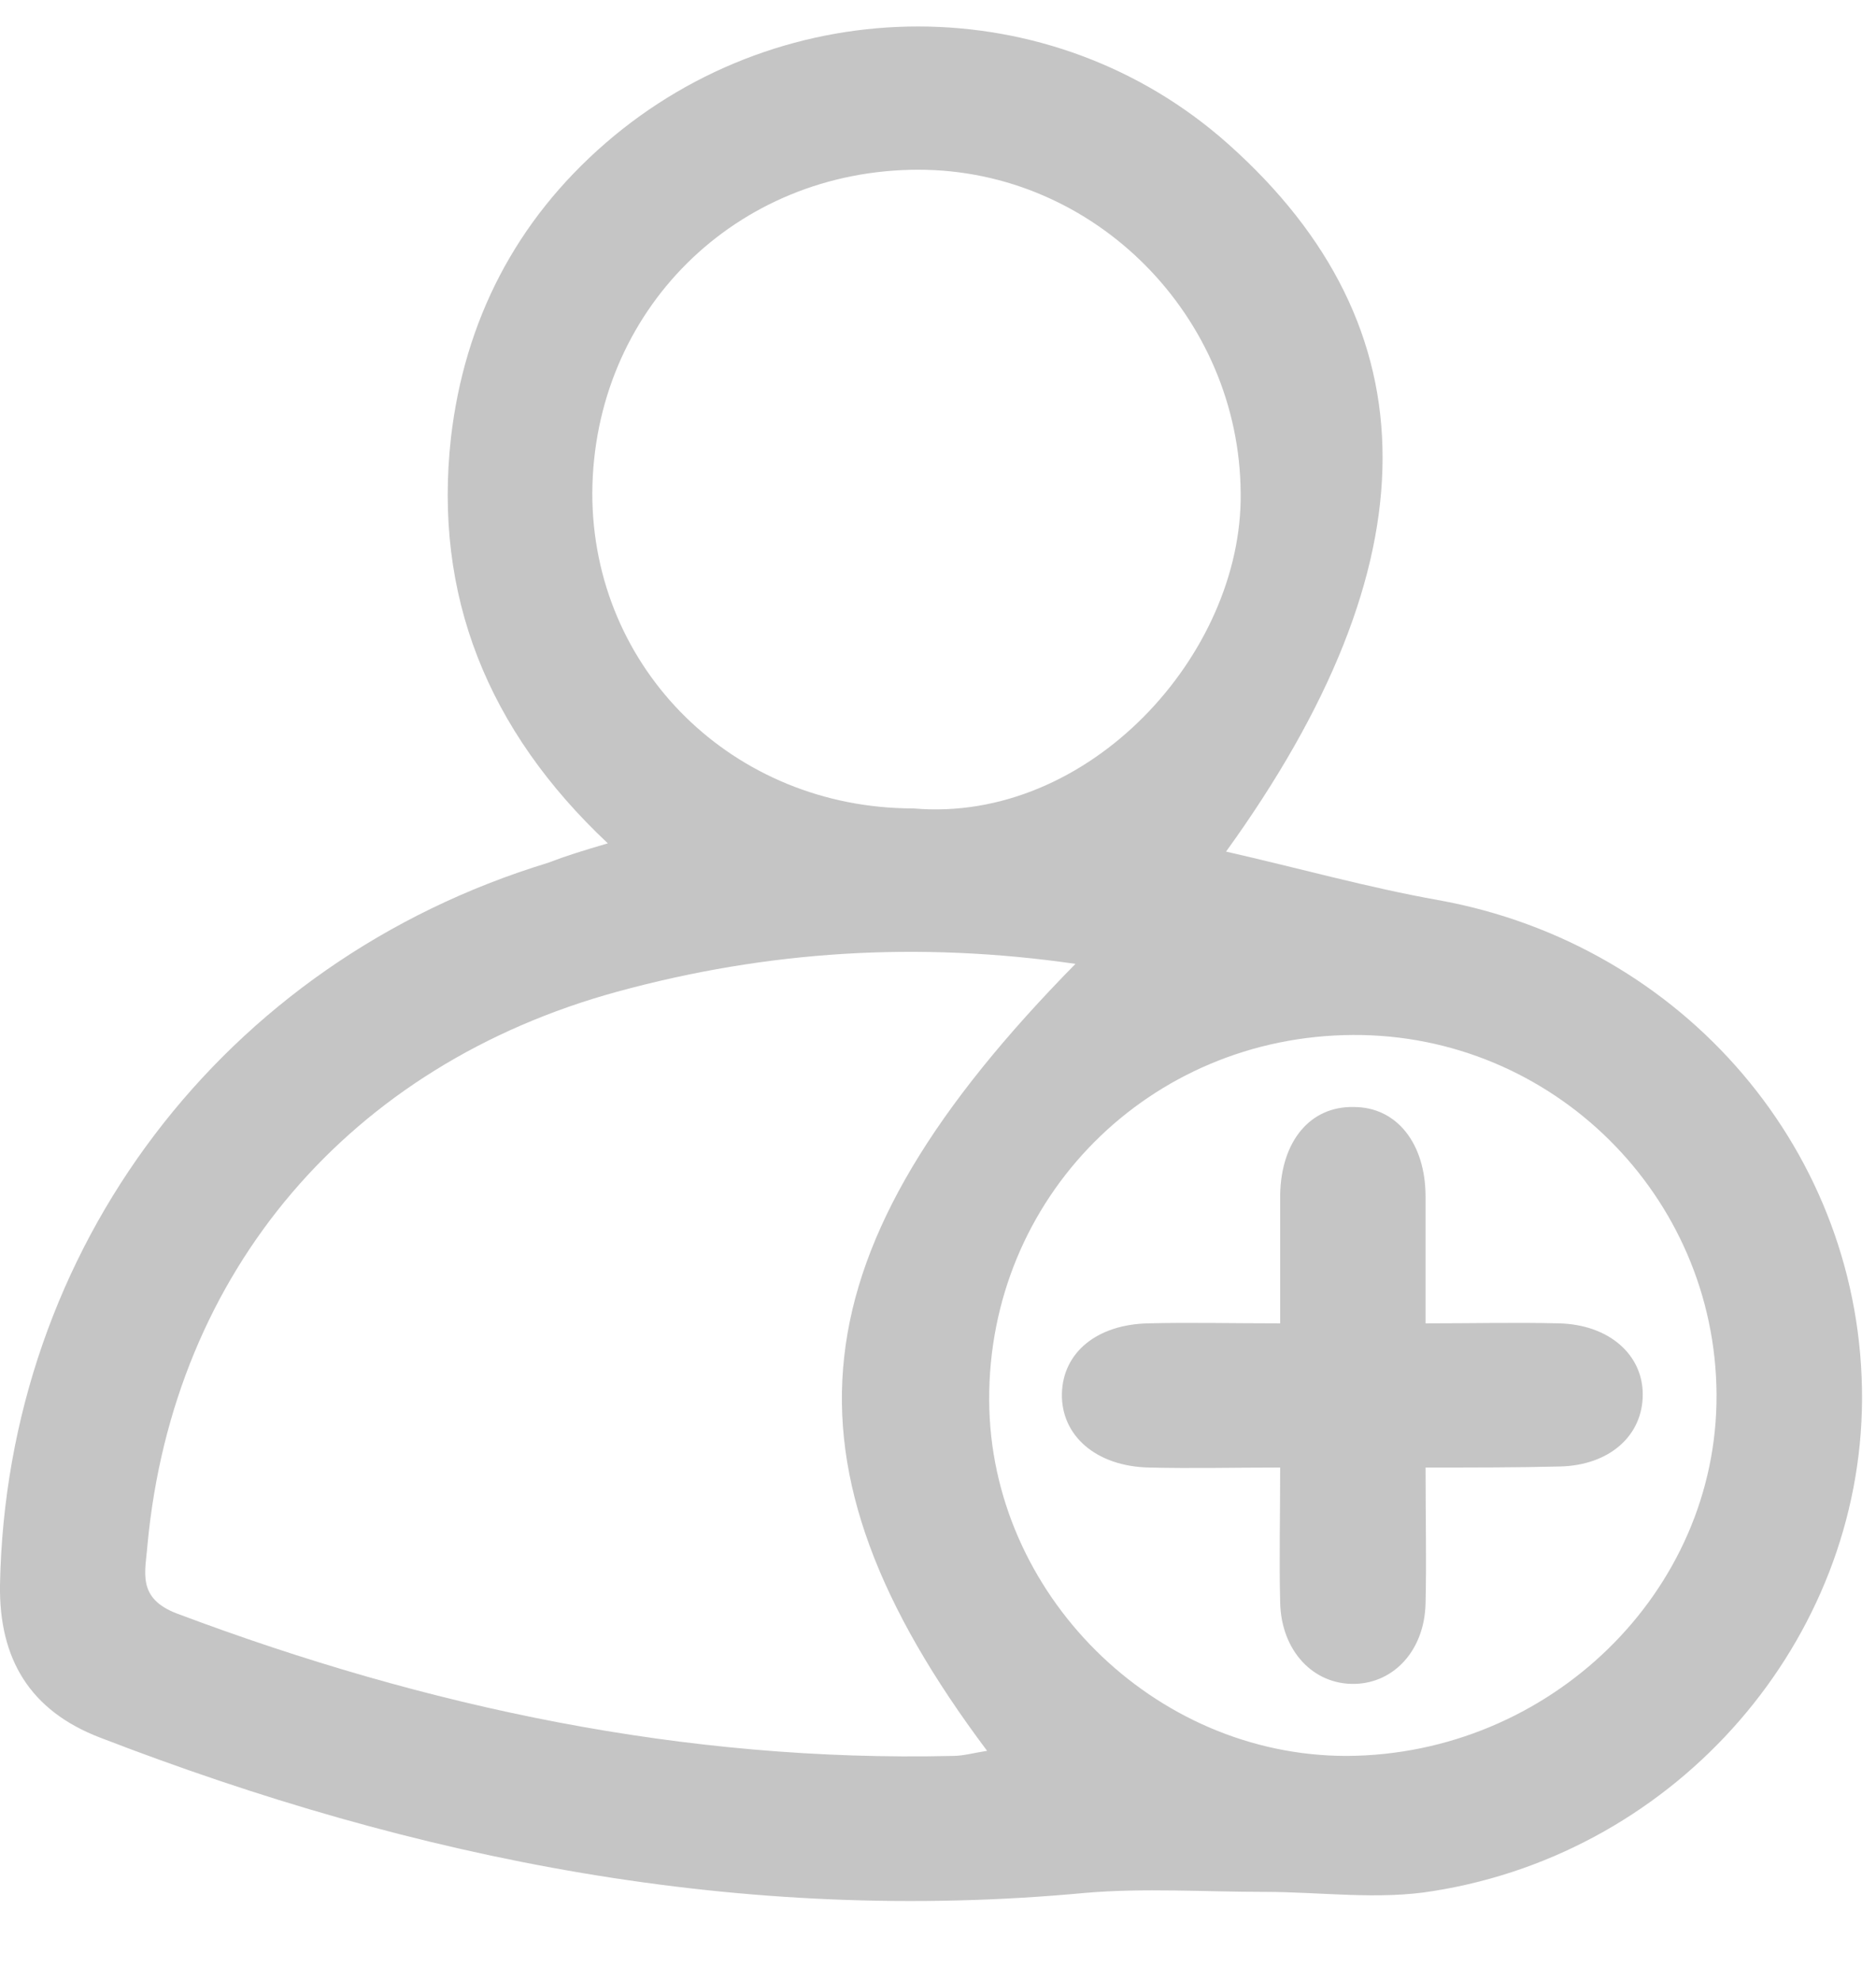 <svg width="18" height="19" viewBox="0 0 18 19" fill="none" xmlns="http://www.w3.org/2000/svg">
<path d="M5.832 8.089C4.676 7.003 4.158 5.708 4.327 4.197C4.457 3.081 4.945 2.122 5.812 1.371C7.537 -0.12 10.099 -0.12 11.784 1.381C13.758 3.14 13.768 5.392 11.764 8.168C12.462 8.327 13.13 8.514 13.798 8.633C16.161 9.058 17.876 11.063 17.866 13.424C17.856 15.726 16.111 17.761 13.758 18.137C13.23 18.226 12.671 18.146 12.133 18.146C11.555 18.146 10.977 18.107 10.409 18.156C7.128 18.463 3.998 17.84 0.957 16.665C0.289 16.408 -0.01 15.914 0 15.203C0.06 11.972 2.144 9.226 5.254 8.277C5.434 8.208 5.593 8.159 5.832 8.089ZM10.319 9.245C8.813 9.028 7.368 9.117 5.922 9.512C3.36 10.213 1.665 12.189 1.416 14.807C1.396 15.074 1.306 15.331 1.705 15.479C4.098 16.378 6.57 16.902 9.142 16.842C9.242 16.842 9.342 16.813 9.471 16.793C7.388 14.017 7.617 11.992 10.319 9.245ZM8.763 7.754C10.448 7.902 11.924 6.272 11.904 4.73C11.894 3.041 10.508 1.628 8.813 1.628C7.059 1.628 5.693 2.982 5.683 4.73C5.683 6.42 7.039 7.754 8.763 7.754ZM16.47 13.375C16.46 11.468 14.895 9.917 12.981 9.927C11.027 9.937 9.481 11.488 9.491 13.434C9.501 15.281 11.066 16.842 12.921 16.842C14.865 16.833 16.48 15.272 16.47 13.375Z" fill="#C4C4C4" fill-opacity="0.984"/>
<path d="M13.678 14.076C13.678 14.56 13.688 14.975 13.678 15.38C13.668 15.825 13.379 16.141 13.001 16.151C12.602 16.161 12.293 15.835 12.283 15.37C12.273 14.965 12.283 14.55 12.283 14.076C11.844 14.076 11.435 14.086 11.027 14.076C10.518 14.066 10.179 13.77 10.189 13.365C10.199 12.97 10.528 12.703 11.017 12.693C11.415 12.683 11.814 12.693 12.283 12.693C12.283 12.268 12.283 11.863 12.283 11.458C12.293 10.944 12.572 10.608 12.991 10.618C13.399 10.618 13.678 10.964 13.678 11.478C13.678 11.863 13.678 12.258 13.678 12.693C14.137 12.693 14.546 12.683 14.955 12.693C15.433 12.703 15.762 12.989 15.762 13.375C15.762 13.77 15.443 14.056 14.964 14.066C14.556 14.076 14.147 14.076 13.678 14.076Z" fill="#C4C4C4" fill-opacity="0.984"/>
</svg>
